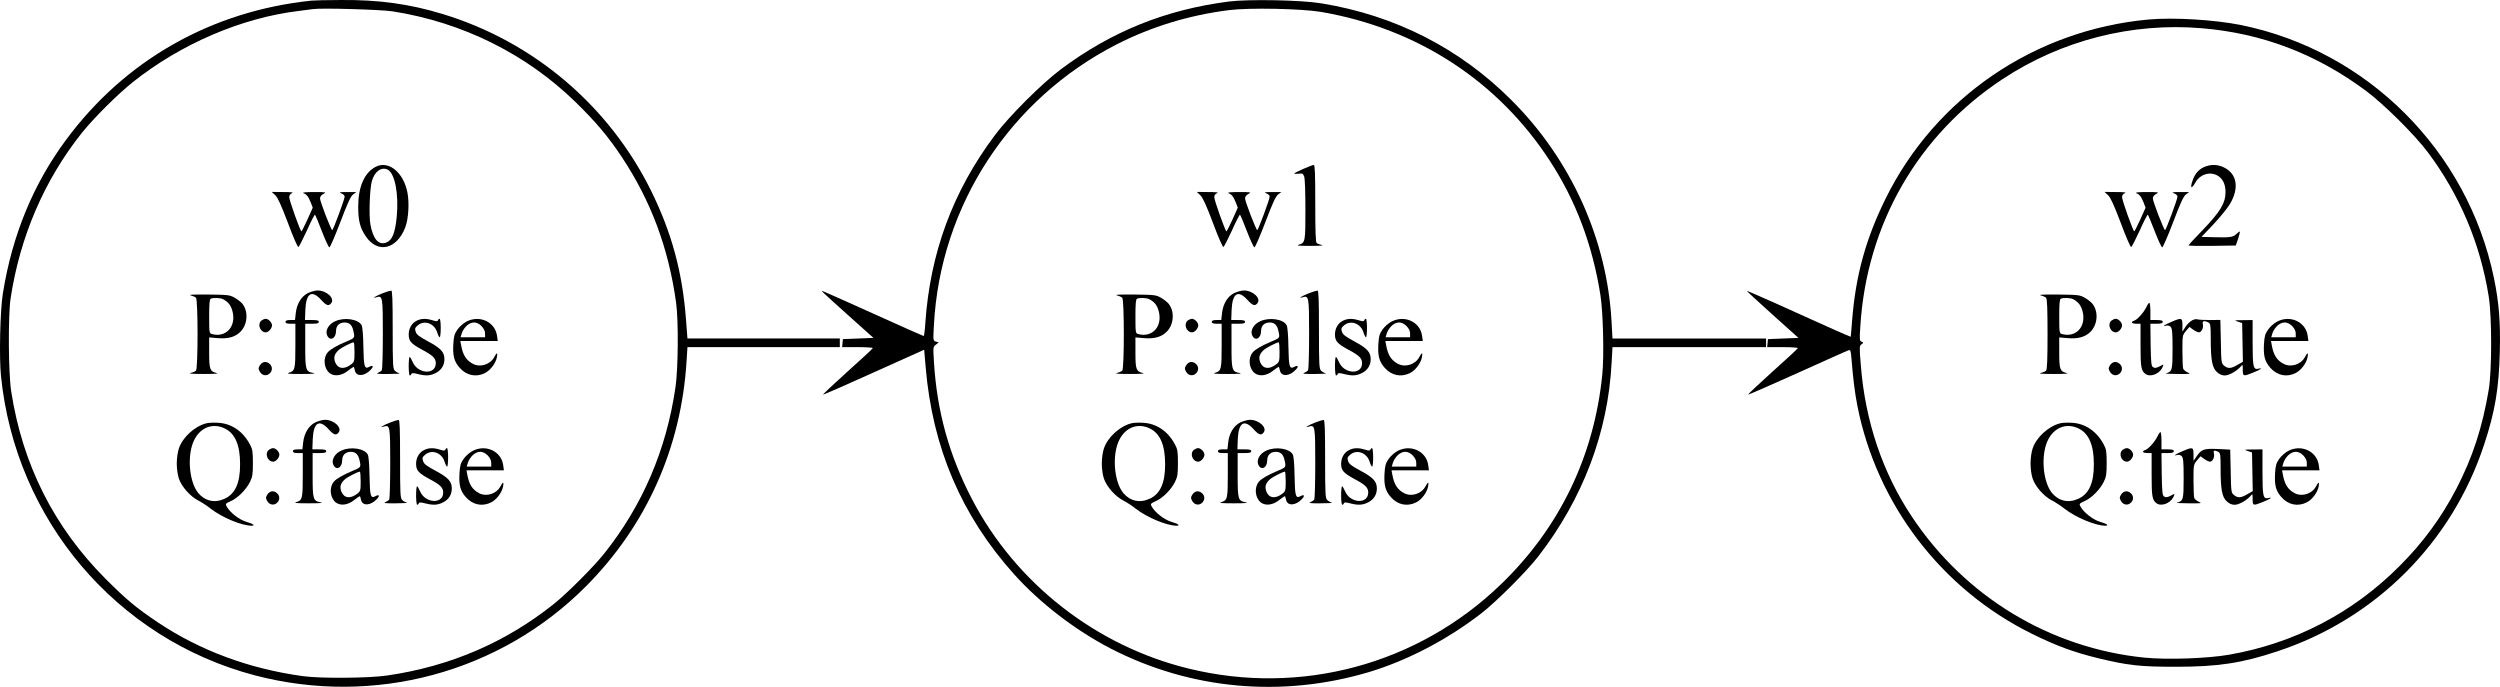 <?xml version="1.0" encoding="UTF-8" standalone="no"?>
<svg
   version="1.0"
   width="2029.651pt"
   height="557.642pt"
   viewBox="0 0 2029.651 557.642"
   preserveAspectRatio="xMidYMid meet"
   id="svg112"
   xmlns="http://www.w3.org/2000/svg"
   xmlns:svg="http://www.w3.org/2000/svg">
  <defs
     id="defs116" />
  <g
     transform="matrix(0.1,0,0,-0.1,-24.187,581.818)"
     fill="#000000"
     stroke="none"
     id="g110">
    <path
       d="M 2770,5813 C 1958,5728 1258,5331 779,4684 512,4324 341,3910 265,3435 243,3299 234,2917 250,2764 368,1597 1189,630 2312,335 c 967,-253 1990,22 2688,724 491,494 773,1126 816,1829 l 7,112 h 618 619 v 35 35 h -618 -619 l -12,157 c -29,382 -116,702 -281,1038 -341,693 -956,1216 -1697,1440 -265,81 -520,116 -823,113 -113,0 -221,-3 -240,-5 z m 660,-87 c 568,-90 1082,-345 1484,-736 162,-158 265,-279 377,-448 236,-356 379,-739 440,-1182 20,-142 17,-535 -5,-685 -74,-510 -268,-962 -582,-1355 -88,-109 -295,-316 -404,-404 -393,-314 -845,-508 -1355,-582 -150,-22 -543,-25 -685,-5 -436,60 -832,207 -1173,434 -180,121 -255,183 -428,356 -418,419 -674,927 -766,1521 -23,146 -26,615 -5,755 76,502 274,962 579,1345 98,122 291,314 414,412 388,309 881,521 1344,577 50,6 101,13 115,15 65,11 550,-3 650,-18 z"
       id="path4" />
    <path
       d="m 3292,4464 c -91,-47 -142,-162 -142,-323 0,-114 15,-174 62,-242 96,-142 251,-106 320,73 26,68 34,196 18,281 -31,165 -153,265 -258,211 z m 99,-24 c 57,-31 89,-198 72,-379 -13,-133 -36,-192 -83,-211 -63,-26 -109,25 -131,146 -13,70 -6,289 12,352 22,79 79,119 130,92 z"
       id="path6" />
    <path
       d="m 2477,4233 c 21,-21 48,-81 103,-226 40,-108 78,-196 84,-194 6,2 37,63 70,135 32,72 62,130 65,127 3,-2 29,-62 56,-134 28,-72 55,-131 61,-131 6,0 46,92 89,205 59,156 84,210 104,225 l 26,19 h -75 c -62,0 -70,-2 -47,-11 15,-5 27,-17 27,-26 0,-21 -93,-272 -101,-272 -9,0 -99,233 -99,257 0,14 10,28 28,37 25,14 21,15 -78,15 -65,0 -97,-3 -85,-9 27,-10 40,-27 60,-76 l 16,-42 -43,-96 c -24,-52 -46,-96 -49,-96 -9,0 -99,252 -99,278 0,14 8,26 23,32 15,6 -5,9 -72,9 l -93,1 z"
       id="path8" />
    <path
       d="m 2742,3439 c -54,-27 -91,-88 -99,-164 l -6,-55 h -38 c -28,0 -39,-4 -39,-15 0,-11 11,-15 40,-15 h 40 v -178 c 0,-194 -3,-206 -55,-221 -21,-7 10,-9 105,-9 89,0 122,3 96,8 -63,12 -66,22 -66,222 v 178 h 55 c 42,0 55,3 55,15 0,12 -13,15 -56,15 h -56 l 3,84 c 6,134 52,163 127,81 43,-48 62,-54 82,-29 33,39 -36,104 -110,104 -19,0 -54,-10 -78,-21 z"
       id="path10" />
    <path
       d="m 3350,3438 c -56,-21 -96,-47 -52,-33 50,15 52,5 52,-299 0,-154 -4,-286 -8,-293 -4,-7 -19,-16 -32,-22 -19,-7 3,-10 85,-9 61,0 101,3 90,5 -11,3 -28,12 -37,21 -16,14 -18,43 -18,334 0,248 -3,318 -12,317 -7,0 -38,-9 -68,-21 z"
       id="path12" />
    <path
       d="m 1788,3421 c 19,-5 39,-14 45,-20 17,-17 17,-575 0,-592 -6,-6 -26,-15 -45,-19 -21,-5 17,-8 107,-8 93,0 129,3 105,8 -54,13 -60,29 -60,166 v 123 l 68,-6 c 86,-7 143,9 186,52 57,57 66,160 18,224 -10,14 -39,37 -63,51 -42,24 -53,25 -219,27 -111,1 -163,-1 -142,-6 z m 265,-32 c 44,-23 66,-53 78,-105 27,-120 -56,-208 -168,-178 -22,6 -23,10 -23,144 0,101 3,140 13,143 23,10 78,7 100,-4 z"
       id="path14" />
    <path
       d="m 2366,3217 c -38,-28 -13,-97 34,-97 22,0 50,32 50,57 0,23 -29,53 -51,53 -9,0 -23,-6 -33,-13 z"
       id="path16" />
    <path
       d="m 2963,3210 c -54,-24 -83,-76 -65,-115 23,-50 72,-25 72,36 0,43 27,69 70,69 38,0 60,-20 70,-65 14,-61 15,-60 -57,-90 -76,-32 -132,-64 -151,-88 -39,-47 -31,-130 16,-168 38,-29 98,-22 150,20 22,17 42,31 45,31 2,0 7,-13 10,-30 11,-52 80,-48 131,9 23,26 16,37 -14,21 -39,-21 -45,-1 -48,163 -1,86 -7,162 -14,174 -25,50 -140,68 -215,33 z m 157,-249 c 0,-74 -2,-81 -26,-100 -57,-44 -107,-39 -130,14 -16,40 -8,69 27,101 21,19 102,61 122,63 4,1 7,-35 7,-78 z"
       id="path18" />
    <path
       d="m 3624,3214 c -39,-19 -64,-62 -64,-111 0,-54 19,-75 107,-123 89,-47 113,-70 113,-111 0,-96 -147,-88 -188,11 -10,22 -20,40 -24,40 -5,0 -8,-34 -8,-75 0,-41 4,-75 9,-75 5,0 11,5 13,12 3,9 15,9 50,0 67,-17 103,-15 148,8 45,23 70,63 70,112 0,57 -29,89 -130,143 -74,40 -96,56 -103,79 -9,26 -6,33 17,53 53,45 135,16 157,-57 7,-22 16,-40 21,-40 4,0 8,34 8,75 0,41 -4,75 -9,75 -5,0 -11,-5 -13,-12 -4,-10 -13,-10 -45,0 -53,16 -91,15 -129,-4 z"
       id="path20" />
    <path
       d="m 4030,3208 c -25,-13 -57,-41 -74,-65 -25,-36 -30,-54 -34,-121 -5,-93 7,-139 51,-189 56,-64 134,-80 207,-43 44,23 86,78 96,128 8,40 -1,41 -21,2 -32,-61 -113,-87 -173,-56 -54,28 -82,71 -96,149 l -7,37 h 152 152 l -6,42 c -15,112 -140,171 -247,116 z m 121,-37 c 19,-20 29,-40 29,-60 v -31 h -99 -100 l 10,33 c 5,17 22,44 39,60 41,37 83,36 121,-2 z"
       id="path22" />
    <path
       d="m 2353,2854 c -15,-24 -15,-29 -2,-53 18,-32 54,-39 80,-15 24,22 24,56 1,77 -27,25 -59,21 -79,-9 z"
       id="path24" />
    <path
       d="m 2802,2389 c -54,-27 -91,-88 -99,-164 l -6,-55 h -38 c -28,0 -39,-4 -39,-15 0,-11 11,-15 40,-15 h 40 v -178 c 0,-194 -3,-206 -55,-221 -21,-7 10,-9 105,-9 89,0 122,3 96,8 -63,12 -66,22 -66,222 v 178 h 55 c 42,0 55,3 55,15 0,12 -13,15 -56,15 h -56 l 3,84 c 6,134 52,163 127,81 43,-48 62,-54 82,-29 33,39 -36,104 -110,104 -19,0 -54,-10 -78,-21 z"
       id="path26" />
    <path
       d="m 3410,2388 c -56,-21 -96,-47 -52,-33 50,15 52,5 52,-299 0,-154 -4,-286 -8,-293 -4,-7 -19,-16 -32,-22 -19,-7 3,-10 85,-9 61,0 101,3 90,5 -11,3 -28,12 -37,21 -16,14 -18,43 -18,334 0,248 -3,318 -12,317 -7,0 -38,-9 -68,-21 z"
       id="path28" />
    <path
       d="m 1915,2381 c -95,-25 -191,-114 -221,-204 -10,-29 -17,-82 -17,-122 0,-40 7,-93 17,-122 22,-66 93,-146 159,-179 27,-14 73,-44 100,-66 90,-70 249,-137 330,-138 35,0 15,16 -42,32 -59,18 -133,76 -160,126 -10,19 -7,23 33,41 58,25 125,93 157,156 21,43 24,64 24,155 0,90 -3,111 -23,148 -58,110 -152,173 -262,178 -36,2 -78,0 -95,-5 z m 155,-43 c 81,-41 121,-134 121,-287 1,-153 -39,-243 -126,-282 -79,-37 -159,-19 -214,47 -76,93 -92,315 -31,433 52,102 153,138 250,89 z"
       id="path30" />
    <path
       d="m 2426,2167 c -38,-28 -13,-97 34,-97 22,0 50,32 50,57 0,23 -29,53 -51,53 -9,0 -23,-6 -33,-13 z"
       id="path32" />
    <path
       d="m 3013,2160 c -54,-24 -83,-76 -65,-115 23,-50 72,-25 72,36 0,43 27,69 70,69 38,0 60,-20 70,-65 14,-61 15,-60 -57,-90 -76,-32 -132,-64 -151,-88 -39,-47 -31,-130 16,-168 38,-29 98,-22 150,20 22,17 42,31 45,31 2,0 7,-13 10,-30 11,-52 80,-48 131,9 23,26 16,37 -14,21 -39,-21 -45,-1 -48,163 -1,86 -7,162 -14,174 -25,50 -140,68 -215,33 z m 157,-249 c 0,-74 -2,-81 -26,-100 -57,-44 -107,-39 -130,14 -16,40 -8,69 27,101 21,19 102,61 122,63 4,1 7,-35 7,-78 z"
       id="path34" />
    <path
       d="m 3684,2164 c -39,-19 -64,-62 -64,-111 0,-54 19,-75 107,-123 89,-47 113,-70 113,-111 0,-96 -147,-88 -188,11 -10,22 -20,40 -24,40 -5,0 -8,-34 -8,-75 0,-41 4,-75 9,-75 5,0 11,5 13,12 3,9 15,9 50,0 67,-17 103,-15 148,8 45,23 70,63 70,112 0,57 -29,89 -130,143 -74,40 -96,56 -103,79 -9,26 -6,33 17,53 53,45 135,16 157,-57 7,-22 16,-40 21,-40 4,0 8,34 8,75 0,41 -4,75 -9,75 -5,0 -11,-5 -13,-12 -4,-10 -13,-10 -45,0 -53,16 -91,15 -129,-4 z"
       id="path36" />
    <path
       d="m 4080,2158 c -25,-13 -57,-41 -74,-65 -25,-36 -30,-54 -34,-121 -5,-93 7,-139 51,-189 56,-64 134,-80 207,-43 44,23 86,78 96,128 8,40 -1,41 -21,2 -32,-61 -113,-87 -173,-56 -54,28 -82,71 -96,149 l -7,37 h 152 152 l -6,42 c -15,112 -140,171 -247,116 z m 121,-37 c 19,-20 29,-40 29,-60 v -31 h -99 -100 l 10,33 c 5,17 22,44 39,60 41,37 83,36 121,-2 z"
       id="path38" />
    <path
       d="m 2413,1804 c -15,-24 -15,-29 -2,-53 18,-32 54,-39 80,-15 24,22 24,56 1,77 -27,25 -59,21 -79,-9 z"
       id="path40" />
    <path
       d="m 10220,5806 c -514,-66 -954,-243 -1365,-550 -157,-118 -423,-383 -538,-538 -340,-454 -524,-954 -563,-1525 -3,-57 -10,-103 -13,-103 -4,0 -182,79 -396,176 -215,97 -401,180 -415,185 -28,10 -45,26 230,-221 l 173,-155 -124,-5 -124,-5 -3,-32 -3,-33 h 126 c 70,0 125,-4 123,-8 -1,-5 -94,-91 -206,-191 -112,-101 -201,-185 -199,-187 2,-2 188,79 413,181 l 409,184 12,-141 c 55,-654 291,-1207 719,-1683 211,-235 499,-455 785,-603 648,-333 1387,-400 2092,-191 311,93 638,263 917,479 122,95 365,338 460,460 363,469 567,1008 596,1573 l 7,127 h 624 623 v 35 35 h -623 -624 l -7,128 c -34,670 -327,1322 -812,1806 -421,422 -945,689 -1544,787 -162,27 -589,35 -750,15 z m 750,-85 c 781,-135 1438,-564 1858,-1214 209,-322 343,-679 407,-1084 22,-137 31,-499 15,-649 -67,-662 -348,-1242 -823,-1700 -673,-650 -1624,-907 -2534,-684 -752,183 -1403,692 -1759,1374 -187,359 -286,716 -310,1120 -7,116 -7,119 16,136 l 23,18 -23,7 c -23,7 -23,8 -16,134 51,969 617,1837 1486,2280 279,142 585,236 910,277 166,21 591,12 750,-15 z"
       id="path42" />
    <path
       d="m 10823,4447 c -40,-18 -73,-34 -73,-37 0,-4 16,-4 35,-2 30,4 36,1 45,-23 6,-15 10,-129 10,-269 0,-263 -1,-269 -55,-285 -21,-7 6,-9 95,-9 75,0 113,3 94,7 -17,4 -36,11 -42,15 -9,5 -12,93 -12,322 0,245 -3,314 -12,313 -7,0 -46,-15 -85,-32 z"
       id="path44" />
    <path
       d="m 9987,4233 c 21,-21 48,-81 103,-226 40,-108 78,-196 84,-194 6,2 37,63 70,135 32,72 62,130 65,127 3,-2 29,-62 56,-134 28,-72 55,-131 61,-131 6,0 46,92 89,205 59,156 84,210 104,225 l 26,19 h -75 c -62,0 -70,-2 -47,-11 15,-5 27,-17 27,-26 0,-21 -93,-272 -101,-272 -9,0 -99,233 -99,257 0,14 10,28 28,37 25,14 21,15 -78,15 -65,0 -97,-3 -85,-9 27,-10 40,-27 60,-76 l 16,-42 -43,-96 c -24,-52 -46,-96 -49,-96 -9,0 -99,252 -99,278 0,14 8,26 23,32 15,6 -5,9 -72,9 l -93,1 z"
       id="path46" />
    <path
       d="m 10262,3439 c -54,-27 -91,-88 -99,-164 l -6,-55 h -38 c -28,0 -39,-4 -39,-15 0,-11 11,-15 40,-15 h 40 v -178 c 0,-194 -3,-206 -55,-221 -21,-7 10,-9 105,-9 89,0 122,3 96,8 -63,12 -66,22 -66,222 v 178 h 55 c 42,0 55,3 55,15 0,12 -13,15 -56,15 h -56 l 3,84 c 6,134 52,163 127,81 43,-48 62,-54 82,-29 33,39 -36,104 -110,104 -19,0 -54,-10 -78,-21 z"
       id="path48" />
    <path
       d="m 10870,3438 c -56,-21 -96,-47 -52,-33 50,15 52,5 52,-299 0,-154 -4,-286 -8,-293 -4,-7 -19,-16 -32,-22 -19,-7 3,-10 85,-9 61,0 101,3 90,5 -11,3 -28,12 -37,21 -16,14 -18,43 -18,334 0,248 -3,318 -12,317 -7,0 -38,-9 -68,-21 z"
       id="path50" />
    <path
       d="m 9308,3421 c 19,-5 39,-14 45,-20 17,-17 17,-575 0,-592 -6,-6 -26,-15 -45,-19 -21,-5 17,-8 107,-8 93,0 129,3 105,8 -54,13 -60,29 -60,166 v 123 l 68,-6 c 86,-7 143,9 186,52 57,57 66,160 18,224 -10,14 -39,37 -63,51 -42,24 -53,25 -219,27 -111,1 -163,-1 -142,-6 z m 265,-32 c 44,-23 66,-53 78,-105 27,-120 -56,-208 -168,-178 -22,6 -23,10 -23,144 0,101 3,140 13,143 23,10 78,7 100,-4 z"
       id="path52" />
    <path
       d="m 9886,3217 c -38,-28 -13,-97 34,-97 22,0 50,32 50,57 0,23 -29,53 -51,53 -9,0 -23,-6 -33,-13 z"
       id="path54" />
    <path
       d="m 10473,3210 c -54,-24 -83,-76 -65,-115 23,-50 72,-25 72,36 0,43 27,69 70,69 38,0 60,-20 70,-65 14,-61 15,-60 -57,-90 -76,-32 -132,-64 -151,-88 -39,-47 -31,-130 16,-168 38,-29 98,-22 150,20 22,17 42,31 45,31 2,0 7,-13 10,-30 11,-52 80,-48 131,9 23,26 16,37 -14,21 -39,-21 -45,-1 -48,163 -1,86 -7,162 -14,174 -25,50 -140,68 -215,33 z m 157,-249 c 0,-74 -2,-81 -26,-100 -57,-44 -107,-39 -130,14 -16,40 -8,69 27,101 21,19 102,61 122,63 4,1 7,-35 7,-78 z"
       id="path56" />
    <path
       d="m 11144,3214 c -39,-19 -64,-62 -64,-111 0,-54 19,-75 107,-123 89,-47 113,-70 113,-111 0,-96 -147,-88 -188,11 -10,22 -20,40 -24,40 -5,0 -8,-34 -8,-75 0,-41 4,-75 9,-75 5,0 11,5 13,12 3,9 15,9 50,0 67,-17 103,-15 148,8 45,23 70,63 70,112 0,57 -29,89 -130,143 -74,40 -96,56 -103,79 -9,26 -6,33 17,53 53,45 135,16 157,-57 7,-22 16,-40 21,-40 4,0 8,34 8,75 0,41 -4,75 -9,75 -5,0 -11,-5 -13,-12 -4,-10 -13,-10 -45,0 -53,16 -91,15 -129,-4 z"
       id="path58" />
    <path
       d="m 11540,3208 c -25,-13 -57,-41 -74,-65 -25,-36 -30,-54 -34,-121 -5,-93 7,-139 51,-189 56,-64 134,-80 207,-43 44,23 86,78 96,128 8,40 -1,41 -21,2 -32,-61 -113,-87 -173,-56 -54,28 -82,71 -96,149 l -7,37 h 152 152 l -6,42 c -15,112 -140,171 -247,116 z m 121,-37 c 19,-20 29,-40 29,-60 v -31 h -99 -100 l 10,33 c 5,17 22,44 39,60 41,37 83,36 121,-2 z"
       id="path60" />
    <path
       d="m 9873,2854 c -15,-24 -15,-29 -2,-53 18,-32 54,-39 80,-15 24,22 24,56 1,77 -27,25 -59,21 -79,-9 z"
       id="path62" />
    <path
       d="m 10312,2389 c -54,-27 -91,-88 -99,-164 l -6,-55 h -38 c -28,0 -39,-4 -39,-15 0,-11 11,-15 40,-15 h 40 v -178 c 0,-194 -3,-206 -55,-221 -21,-7 10,-9 105,-9 89,0 122,3 96,8 -63,12 -66,22 -66,222 v 178 h 55 c 42,0 55,3 55,15 0,12 -13,15 -56,15 h -56 l 3,84 c 6,134 52,163 127,81 43,-48 62,-54 82,-29 33,39 -36,104 -110,104 -19,0 -54,-10 -78,-21 z"
       id="path64" />
    <path
       d="m 10920,2388 c -56,-21 -96,-47 -52,-33 50,15 52,5 52,-299 0,-154 -4,-286 -8,-293 -4,-7 -19,-16 -32,-22 -19,-7 3,-10 85,-9 61,0 101,3 90,5 -11,3 -28,12 -37,21 -16,14 -18,43 -18,334 0,248 -3,318 -12,317 -7,0 -38,-9 -68,-21 z"
       id="path66" />
    <path
       d="m 9425,2381 c -95,-25 -191,-114 -221,-204 -10,-29 -17,-82 -17,-122 0,-40 7,-93 17,-122 22,-66 93,-146 159,-179 27,-14 73,-44 100,-66 90,-70 249,-137 330,-138 35,0 15,16 -42,32 -59,18 -133,76 -160,126 -10,19 -7,23 33,41 58,25 125,93 157,156 21,43 24,64 24,155 0,90 -3,111 -23,148 -58,110 -152,173 -262,178 -36,2 -78,0 -95,-5 z m 155,-43 c 81,-41 121,-134 121,-287 1,-153 -39,-243 -126,-282 -79,-37 -159,-19 -214,47 -76,93 -92,315 -31,433 52,102 153,138 250,89 z"
       id="path68" />
    <path
       d="m 9936,2167 c -38,-28 -13,-97 34,-97 22,0 50,32 50,57 0,23 -29,53 -51,53 -9,0 -23,-6 -33,-13 z"
       id="path70" />
    <path
       d="m 10523,2160 c -54,-24 -83,-76 -65,-115 23,-50 72,-25 72,36 0,43 27,69 70,69 38,0 60,-20 70,-65 14,-61 15,-60 -57,-90 -76,-32 -132,-64 -151,-88 -39,-47 -31,-130 16,-168 38,-29 98,-22 150,20 22,17 42,31 45,31 2,0 7,-13 10,-30 11,-52 80,-48 131,9 23,26 16,37 -14,21 -39,-21 -45,-1 -48,163 -1,86 -7,162 -14,174 -25,50 -140,68 -215,33 z m 157,-249 c 0,-74 -2,-81 -26,-100 -57,-44 -107,-39 -130,14 -16,40 -8,69 27,101 21,19 102,61 122,63 4,1 7,-35 7,-78 z"
       id="path72" />
    <path
       d="m 11194,2164 c -39,-19 -64,-62 -64,-111 0,-54 19,-75 107,-123 89,-47 113,-70 113,-111 0,-96 -147,-88 -188,11 -10,22 -20,40 -24,40 -5,0 -8,-34 -8,-75 0,-41 4,-75 9,-75 5,0 11,5 13,12 3,9 15,9 50,0 67,-17 103,-15 148,8 45,23 70,63 70,112 0,57 -29,89 -130,143 -74,40 -96,56 -103,79 -9,26 -6,33 17,53 53,45 135,16 157,-57 7,-22 16,-40 21,-40 4,0 8,34 8,75 0,41 -4,75 -9,75 -5,0 -11,-5 -13,-12 -4,-10 -13,-10 -45,0 -53,16 -91,15 -129,-4 z"
       id="path74" />
    <path
       d="m 11590,2158 c -25,-13 -57,-41 -74,-65 -25,-36 -30,-54 -34,-121 -5,-93 7,-139 51,-189 56,-64 134,-80 207,-43 44,23 86,78 96,128 8,40 -1,41 -21,2 -32,-61 -113,-87 -173,-56 -54,28 -82,71 -96,149 l -7,37 h 152 152 l -6,42 c -15,112 -140,171 -247,116 z m 121,-37 c 19,-20 29,-40 29,-60 v -31 h -99 -100 l 10,33 c 5,17 22,44 39,60 41,37 83,36 121,-2 z"
       id="path76" />
    <path
       d="m 9923,1804 c -15,-24 -15,-29 -2,-53 18,-32 54,-39 80,-15 24,22 24,56 1,77 -27,25 -59,21 -79,-9 z"
       id="path78" />
    <path
       d="m 17687,5660 c -924,-84 -1732,-633 -2137,-1455 -160,-325 -242,-620 -271,-982 -6,-76 -11,-139 -12,-139 -2,-2 -235,102 -606,270 -129,58 -236,104 -238,103 -1,-2 93,-88 209,-193 l 211,-189 -124,-5 -124,-5 -3,-32 -3,-33 h 126 c 70,0 125,-4 123,-8 -1,-5 -94,-91 -206,-191 -112,-101 -201,-185 -199,-187 2,-2 183,77 403,176 219,99 406,183 415,185 14,5 18,-7 23,-77 12,-151 27,-272 47,-373 158,-803 687,-1494 1423,-1855 195,-96 335,-147 526,-194 247,-60 343,-71 635,-71 343,0 536,29 825,125 798,263 1418,882 1680,1680 88,266 120,455 127,755 6,239 -7,400 -48,597 -213,1031 -1027,1845 -2054,2053 -213,43 -544,63 -748,45 z m 430,-71 c 491,-41 929,-208 1333,-508 142,-105 397,-358 501,-497 260,-346 428,-745 496,-1174 26,-165 26,-598 0,-755 -51,-305 -131,-551 -263,-805 -123,-236 -272,-439 -464,-630 -378,-379 -850,-624 -1380,-717 -179,-31 -500,-42 -686,-24 -768,77 -1458,494 -1890,1144 -238,356 -380,778 -415,1231 -12,148 -12,157 6,169 17,13 17,14 0,21 -16,6 -17,17 -10,124 51,829 468,1555 1155,2008 477,315 1050,461 1617,413 z"
       id="path80" />
    <path
       d="m 18134,4461 c -44,-20 -74,-56 -92,-110 -22,-64 -8,-71 25,-12 36,63 112,88 174,56 45,-24 69,-70 69,-136 0,-89 -43,-160 -182,-305 -65,-67 -118,-124 -118,-128 0,-4 86,-5 192,-4 l 191,3 19,54 c 10,30 16,56 14,59 -2,2 -14,-6 -25,-17 -29,-29 -51,-32 -176,-29 l -110,3 97,102 c 53,57 112,129 132,162 79,130 61,248 -47,300 -53,26 -109,26 -163,2 z"
       id="path82" />
    <path
       d="m 17357,4233 c 21,-21 48,-81 103,-226 40,-108 78,-196 84,-194 6,2 37,63 70,135 32,72 62,130 65,127 3,-2 29,-62 56,-134 28,-72 55,-131 61,-131 6,0 46,92 89,205 59,156 84,210 104,225 l 26,19 h -75 c -62,0 -70,-2 -47,-11 15,-5 27,-17 27,-26 0,-21 -93,-272 -101,-272 -9,0 -99,233 -99,257 0,14 10,28 28,37 25,14 21,15 -78,15 -65,0 -97,-3 -85,-9 27,-10 40,-27 60,-76 l 16,-42 -43,-96 c -24,-52 -46,-96 -49,-96 -9,0 -99,252 -99,278 0,14 8,26 23,32 15,6 -5,9 -72,9 l -93,1 z"
       id="path84" />
    <path
       d="m 16808,3421 c 19,-5 39,-14 45,-20 9,-9 12,-94 12,-296 0,-202 -3,-287 -12,-296 -6,-6 -26,-15 -45,-19 -21,-5 17,-8 107,-8 93,0 129,3 105,8 -54,13 -60,29 -60,166 v 123 l 68,-6 c 86,-7 143,9 186,52 57,57 66,160 18,224 -10,14 -39,37 -63,51 -42,24 -53,25 -219,27 -111,1 -163,-1 -142,-6 z m 265,-32 c 44,-23 66,-53 78,-105 27,-120 -56,-208 -168,-178 -22,6 -23,10 -23,144 0,101 3,140 13,143 23,10 78,7 100,-4 z"
       id="path86" />
    <path
       d="m 17668,3326 c -21,-44 -74,-103 -99,-111 -31,-10 -22,-25 16,-25 h 35 v -176 c 0,-177 5,-205 39,-231 38,-29 110,-3 137,48 8,17 12,29 7,27 -4,-2 -21,-10 -36,-18 -21,-10 -33,-11 -45,-3 -15,9 -17,34 -20,182 l -2,171 h 50 c 38,0 50,4 50,15 0,11 -12,15 -50,15 h -50 v 70 c 0,39 -4,70 -8,70 -5,0 -16,-15 -24,-34 z"
       id="path88" />
    <path
       d="m 17386,3217 c -38,-28 -13,-97 34,-97 22,0 50,32 50,57 0,23 -29,53 -51,53 -9,0 -23,-6 -33,-13 z"
       id="path90" />
    <path
       d="m 17873,3206 c -54,-22 -84,-43 -47,-32 14,4 28,1 38,-9 13,-14 16,-43 16,-179 0,-174 -3,-186 -55,-199 -11,-2 32,-5 95,-5 105,-1 112,0 84,12 -17,8 -34,21 -38,31 -3,9 -6,74 -6,144 0,125 0,127 28,161 l 29,34 30,-22 c 17,-12 38,-22 47,-22 21,0 39,37 32,66 -7,27 10,32 45,14 17,-10 19,-22 19,-133 0,-172 12,-235 50,-269 20,-19 41,-28 64,-28 34,0 97,35 129,72 17,20 17,19 17,-26 0,-54 4,-55 81,-24 62,24 88,43 47,33 -43,-11 -48,14 -48,214 v 181 l -77,-1 c -74,0 -76,-1 -43,-12 l 35,-12 3,-157 3,-157 -44,-25 c -52,-31 -77,-32 -108,-7 -23,19 -24,24 -27,196 l -4,176 -81,-1 c -45,0 -93,2 -107,6 -30,7 -72,-23 -101,-70 l -19,-31 v 53 c 0,61 -6,63 -87,28 z"
       id="path92" />
    <path
       d="m 18730,3208 c -25,-13 -57,-41 -74,-65 -25,-36 -30,-54 -34,-121 -5,-93 7,-139 51,-189 56,-64 134,-80 207,-43 44,23 86,78 96,128 8,40 -1,41 -21,2 -32,-61 -113,-87 -173,-56 -54,28 -82,71 -96,149 l -7,37 h 152 152 l -6,42 c -15,112 -140,171 -247,116 z m 121,-37 c 19,-20 29,-40 29,-60 v -31 h -99 -100 l 10,33 c 5,17 22,44 39,60 41,37 83,36 121,-2 z"
       id="path94" />
    <path
       d="m 17373,2854 c -15,-24 -15,-29 -2,-53 18,-32 54,-39 80,-15 24,22 24,56 1,77 -27,25 -59,21 -79,-9 z"
       id="path96" />
    <path
       d="m 16965,2381 c -95,-25 -191,-114 -221,-204 -10,-29 -17,-82 -17,-122 0,-40 7,-93 17,-122 22,-66 93,-146 159,-179 27,-14 73,-44 100,-66 90,-70 249,-137 330,-138 35,0 15,16 -42,32 -59,18 -133,76 -160,126 -10,19 -7,23 33,41 58,25 125,93 157,156 21,43 24,64 24,155 0,90 -3,111 -23,148 -58,110 -152,173 -262,178 -36,2 -78,0 -95,-5 z m 155,-43 c 81,-41 121,-134 121,-287 1,-153 -39,-243 -126,-282 -79,-37 -159,-19 -214,47 -76,93 -92,315 -31,433 52,102 153,138 250,89 z"
       id="path98" />
    <path
       d="m 17758,2276 c -21,-44 -74,-103 -99,-111 -31,-10 -22,-25 16,-25 h 35 v -176 c 0,-177 5,-205 39,-231 38,-29 110,-3 137,48 8,17 12,29 7,27 -4,-2 -21,-10 -36,-18 -21,-10 -33,-11 -45,-3 -15,9 -17,34 -20,182 l -2,171 h 50 c 38,0 50,4 50,15 0,11 -12,15 -50,15 h -50 v 70 c 0,39 -4,70 -8,70 -5,0 -16,-15 -24,-34 z"
       id="path100" />
    <path
       d="m 17476,2167 c -38,-28 -13,-97 34,-97 22,0 50,32 50,57 0,23 -29,53 -51,53 -9,0 -23,-6 -33,-13 z"
       id="path102" />
    <path
       d="m 17963,2156 c -54,-22 -84,-43 -47,-32 14,4 28,1 38,-9 13,-14 16,-43 16,-179 0,-174 -3,-186 -55,-199 -11,-2 32,-5 95,-5 105,-1 112,0 84,12 -17,8 -34,21 -38,31 -3,9 -6,74 -6,144 0,125 0,127 28,161 l 29,34 30,-22 c 17,-12 38,-22 47,-22 21,0 39,37 32,66 -7,26 4,30 35,14 17,-10 19,-22 19,-133 0,-172 12,-235 50,-269 20,-19 41,-28 64,-28 34,0 97,35 129,72 17,20 17,19 17,-26 0,-54 4,-55 81,-24 62,24 88,43 47,33 -43,-11 -48,14 -48,214 v 181 l -77,-1 c -74,0 -76,-1 -43,-12 l 35,-12 3,-157 3,-157 -44,-25 c -52,-31 -77,-32 -108,-7 -23,19 -24,24 -27,194 l -4,175 -101,5 c -114,5 -133,-2 -174,-63 l -23,-33 v 52 c 0,60 -6,62 -87,27 z"
       id="path104" />
    <path
       d="m 18820,2158 c -25,-13 -57,-41 -74,-65 -25,-36 -30,-54 -34,-121 -5,-93 7,-139 51,-189 56,-64 134,-80 207,-43 44,23 86,78 96,128 8,40 -1,41 -21,2 -32,-61 -113,-87 -173,-56 -54,28 -82,71 -96,149 l -7,37 h 152 152 l -6,42 c -15,112 -140,171 -247,116 z m 121,-37 c 19,-20 29,-40 29,-60 v -31 h -99 -100 l 10,33 c 5,17 22,44 39,60 41,37 83,36 121,-2 z"
       id="path106" />
    <path
       d="m 17463,1804 c -15,-24 -15,-29 -2,-53 18,-32 54,-39 80,-15 24,22 24,56 1,77 -27,25 -59,21 -79,-9 z"
       id="path108" />
  </g>
</svg>
